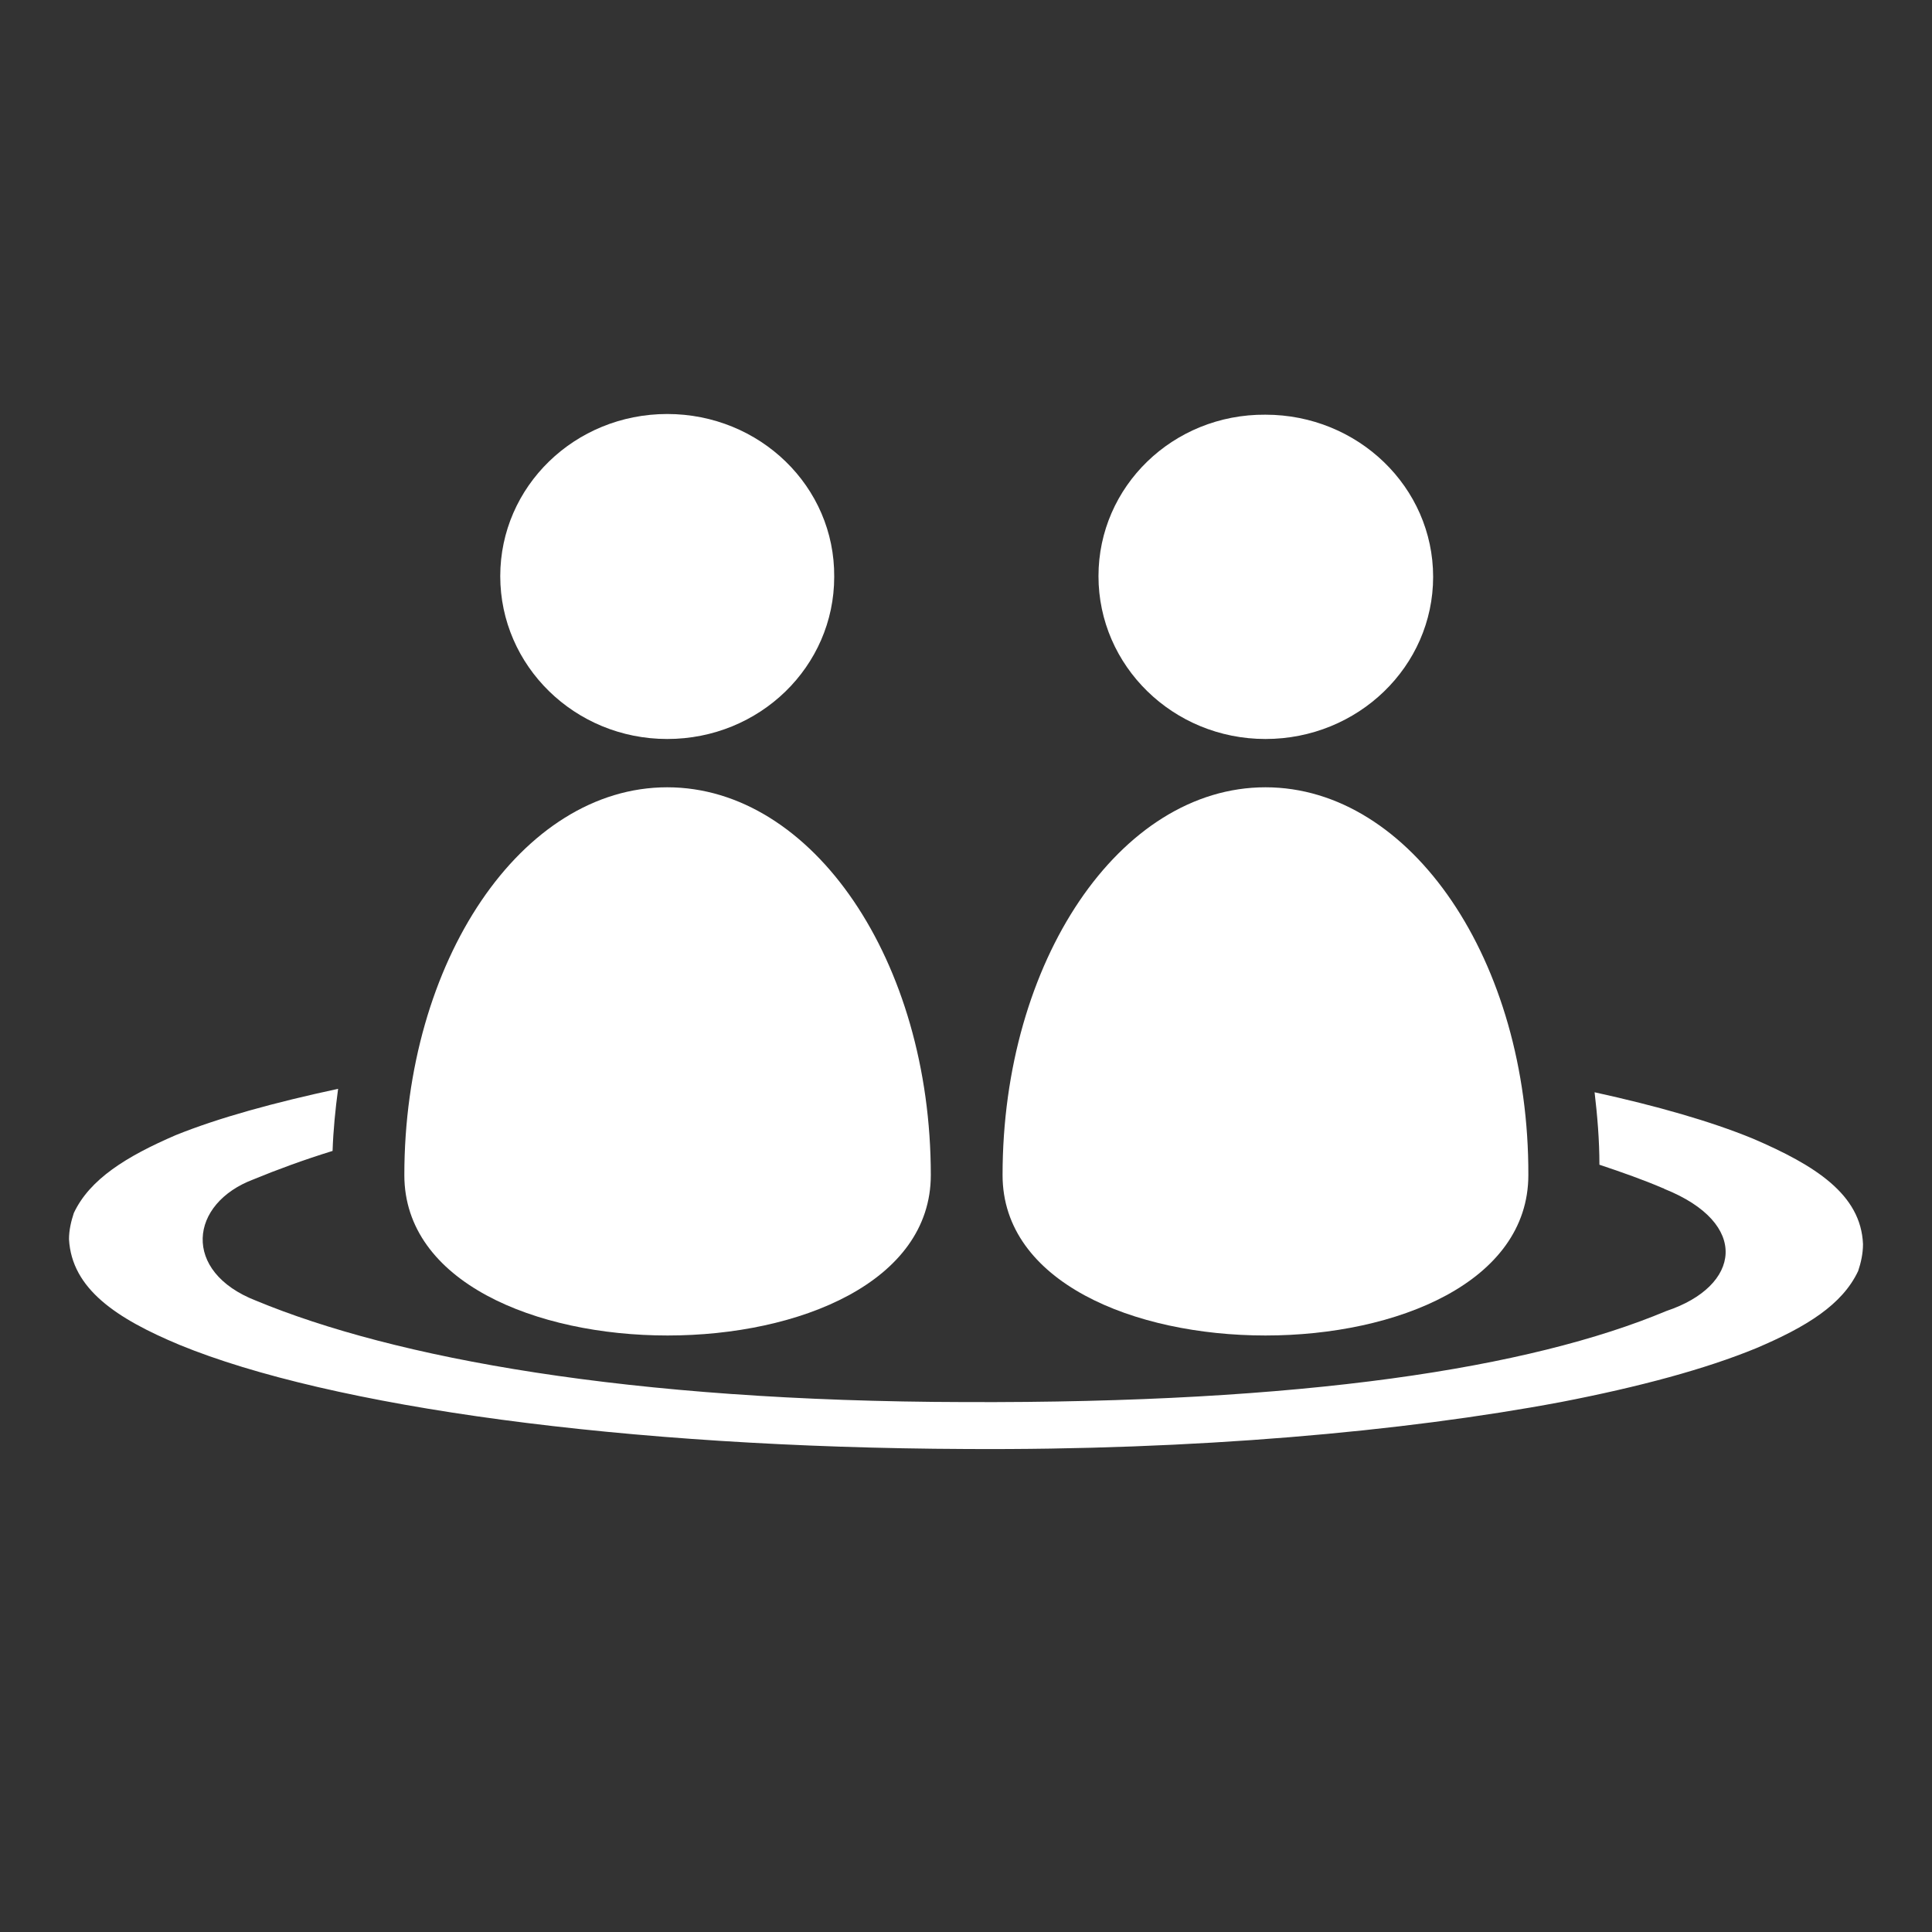 <?xml version="1.0" encoding="iso-8859-1"?>
<!-- Generator: Adobe Illustrator 13.0.2, SVG Export Plug-In . SVG Version: 6.00 Build 14948)  -->
<!DOCTYPE svg PUBLIC "-//W3C//DTD SVG 1.1//EN" "http://www.w3.org/Graphics/SVG/1.1/DTD/svg11.dtd">
<svg version="1.1" id="Ebene_1" xmlns="http://www.w3.org/2000/svg" xmlns:xlink="http://www.w3.org/1999/xlink" x="0px" y="0px"
	 width="28px" height="28px" viewBox="0 0 28 28" enable-background="new 0 0 28 28" xml:space="preserve">
<rect x="0" y="0" width="28" height="28" fill="#333333" stroke="none"/>
<g>
	<path fill="#FFFFFF" d="M9.67,10.71c1.34,0,2.42-1.05,2.42-2.35C12.1,7.05,11.01,6,9.67,6C8.33,6,7.25,7.05,7.25,8.35
		C7.25,9.65,8.33,10.71,9.67,10.71z M9.67,11.41c-2.11,0-3.81,2.52-3.81,5.62c0,3.1,7.63,3.1,7.63,0
		C13.49,13.93,11.78,11.41,9.67,11.41z"/>
	<path fill="#FFFFFF" d="M25.4,16.5c-0.61-0.25-1.38-0.47-2.29-0.67c0.04,0.34,0.07,0.69,0.07,1.05c0.33,0.11,0.64,0.22,0.92,0.34
		c0,0,0.01,0,0.02,0.01c1.25,0.5,1.11,1.41,0.03,1.77c-1.98,0.83-5.26,1.34-10.17,1.32c-4.88-0.01-8.27-0.64-10.27-1.47
		c-1.08-0.42-0.97-1.41-0.03-1.76c0.34-0.14,0.72-0.28,1.14-0.41c0.01-0.3,0.04-0.6,0.08-0.9c-0.93,0.2-1.73,0.42-2.35,0.67
		c-0.72,0.31-1.25,0.64-1.48,1.13C1.03,17.7,1,17.83,1,17.96c0.04,0.72,0.69,1.15,1.6,1.53c2.19,0.9,6.45,1.49,11.4,1.51
		c3.31,0.02,6.33-0.25,8.62-0.68c1.14-0.22,2.1-0.48,2.83-0.78c0.73-0.31,1.25-0.63,1.48-1.12C26.97,18.3,27,18.17,27,18.03v0
		C26.97,17.31,26.31,16.89,25.4,16.5z"/>
	<path fill="#FFFFFF" d="M18.34,10.71c1.34,0,2.43-1.05,2.43-2.35c0-1.3-1.09-2.35-2.43-2.35C17,6,15.92,7.05,15.92,8.35
		C15.92,9.65,17,10.71,18.34,10.71z M18.34,11.41c-2.11,0-3.81,2.52-3.81,5.62c0,3.1,7.62,3.1,7.62,0
		C22.16,13.93,20.45,11.41,18.34,11.41z"/>
</g>
</svg>
